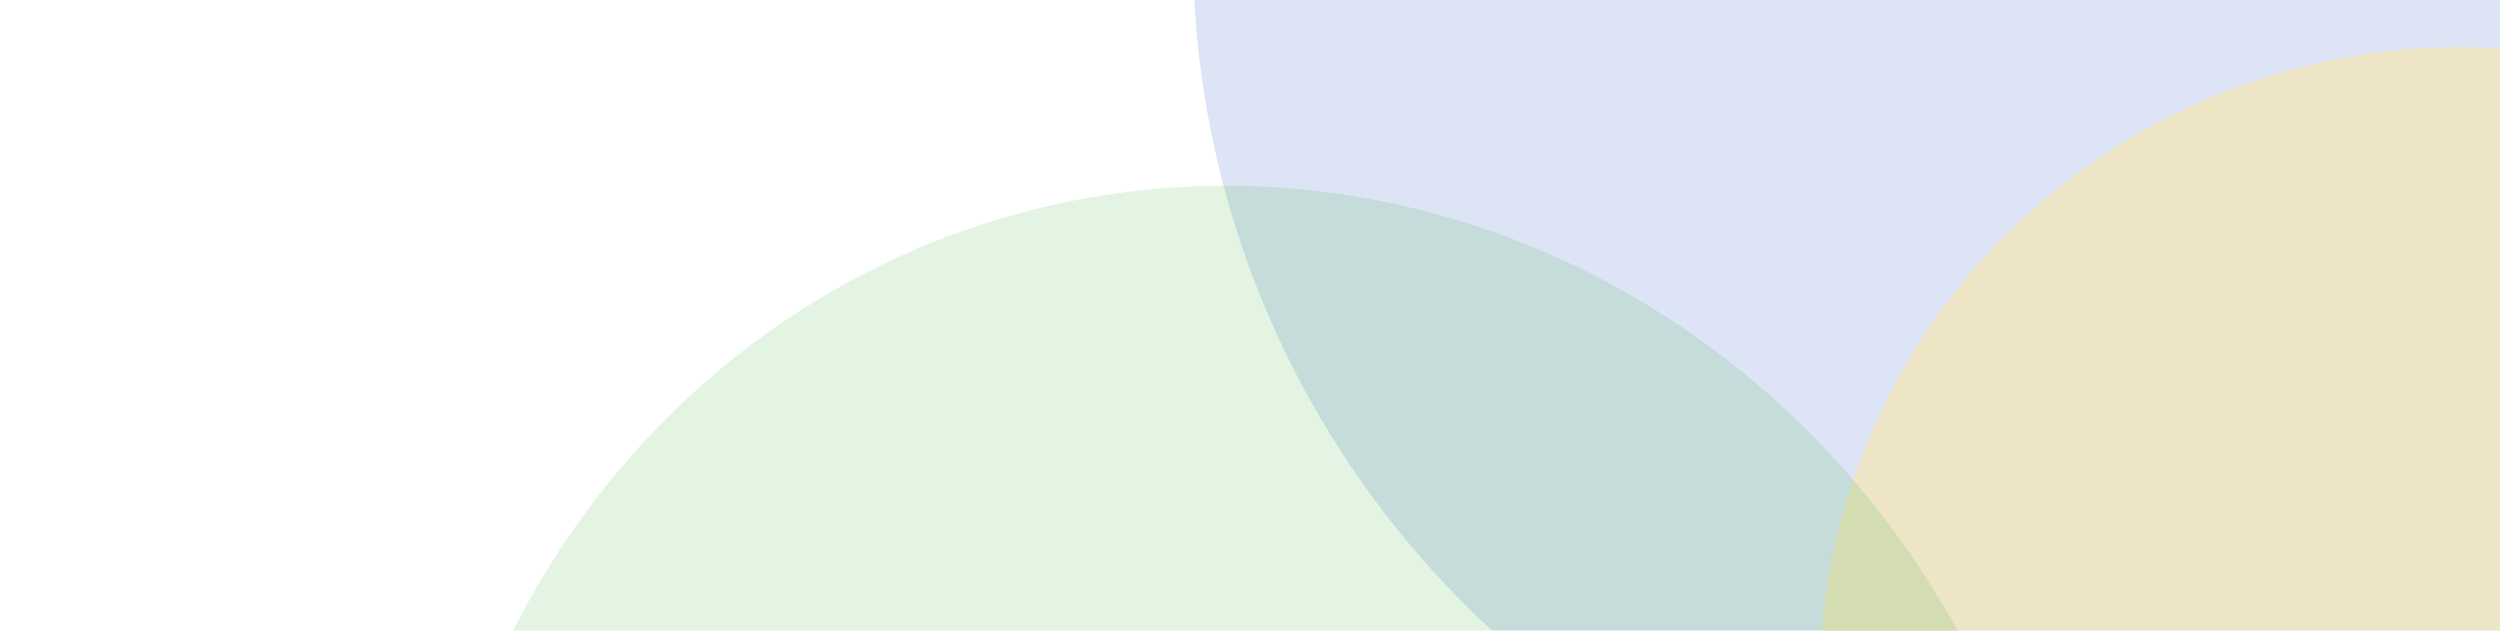 <svg width="547" height="138" viewBox="0 0 547 138" fill="none" xmlns="http://www.w3.org/2000/svg">
<g opacity="0.7" filter="url(#filter0_f_1903_11097)">
<ellipse cx="467.316" cy="-12.162" rx="204.367" ry="206.457" transform="rotate(-105 467.316 -12.162)" fill="#CED9F2"/>
</g>
<g opacity="0.7" filter="url(#filter1_f_1903_11097)">
<ellipse cx="537.635" cy="148.748" rx="138.334" ry="139.588" transform="rotate(-105 537.635 148.748)" fill="#F5E6B3"/>
</g>
<g filter="url(#filter2_f_1903_11097)">
<ellipse cx="272.261" cy="228.172" rx="188.068" ry="179.709" transform="rotate(-105 272.261 228.172)" fill="#069E08" fill-opacity="0.11"/>
</g>
<mask id="mask0_1903_11097" style="mask-type:alpha" maskUnits="userSpaceOnUse" x="50" y="0" width="497" height="138">
<rect x="50" width="497" height="138" fill="#C4C4C4"/>
</mask>
<g mask="url(#mask0_1903_11097)">
</g>
<defs>
<filter id="filter0_f_1903_11097" x="96.952" y="-380.717" width="740.728" height="737.109" filterUnits="userSpaceOnUse" color-interpolation-filters="sRGB">
<feFlood flood-opacity="0" result="BackgroundImageFix"/>
<feBlend mode="normal" in="SourceGraphic" in2="BackgroundImageFix" result="shape"/>
<feGaussianBlur stdDeviation="81.998" result="effect1_foregroundBlur_1903_11097"/>
</filter>
<filter id="filter1_f_1903_11097" x="234.1" y="-153.7" width="607.069" height="604.898" filterUnits="userSpaceOnUse" color-interpolation-filters="sRGB">
<feFlood flood-opacity="0" result="BackgroundImageFix"/>
<feBlend mode="normal" in="SourceGraphic" in2="BackgroundImageFix" result="shape"/>
<feGaussianBlur stdDeviation="81.998" result="effect1_foregroundBlur_1903_11097"/>
</filter>
<filter id="filter2_f_1903_11097" x="0.096" y="-51.231" width="544.33" height="558.805" filterUnits="userSpaceOnUse" color-interpolation-filters="sRGB">
<feFlood flood-opacity="0" result="BackgroundImageFix"/>
<feBlend mode="normal" in="SourceGraphic" in2="BackgroundImageFix" result="shape"/>
<feGaussianBlur stdDeviation="45.919" result="effect1_foregroundBlur_1903_11097"/>
</filter>
</defs>
</svg>
